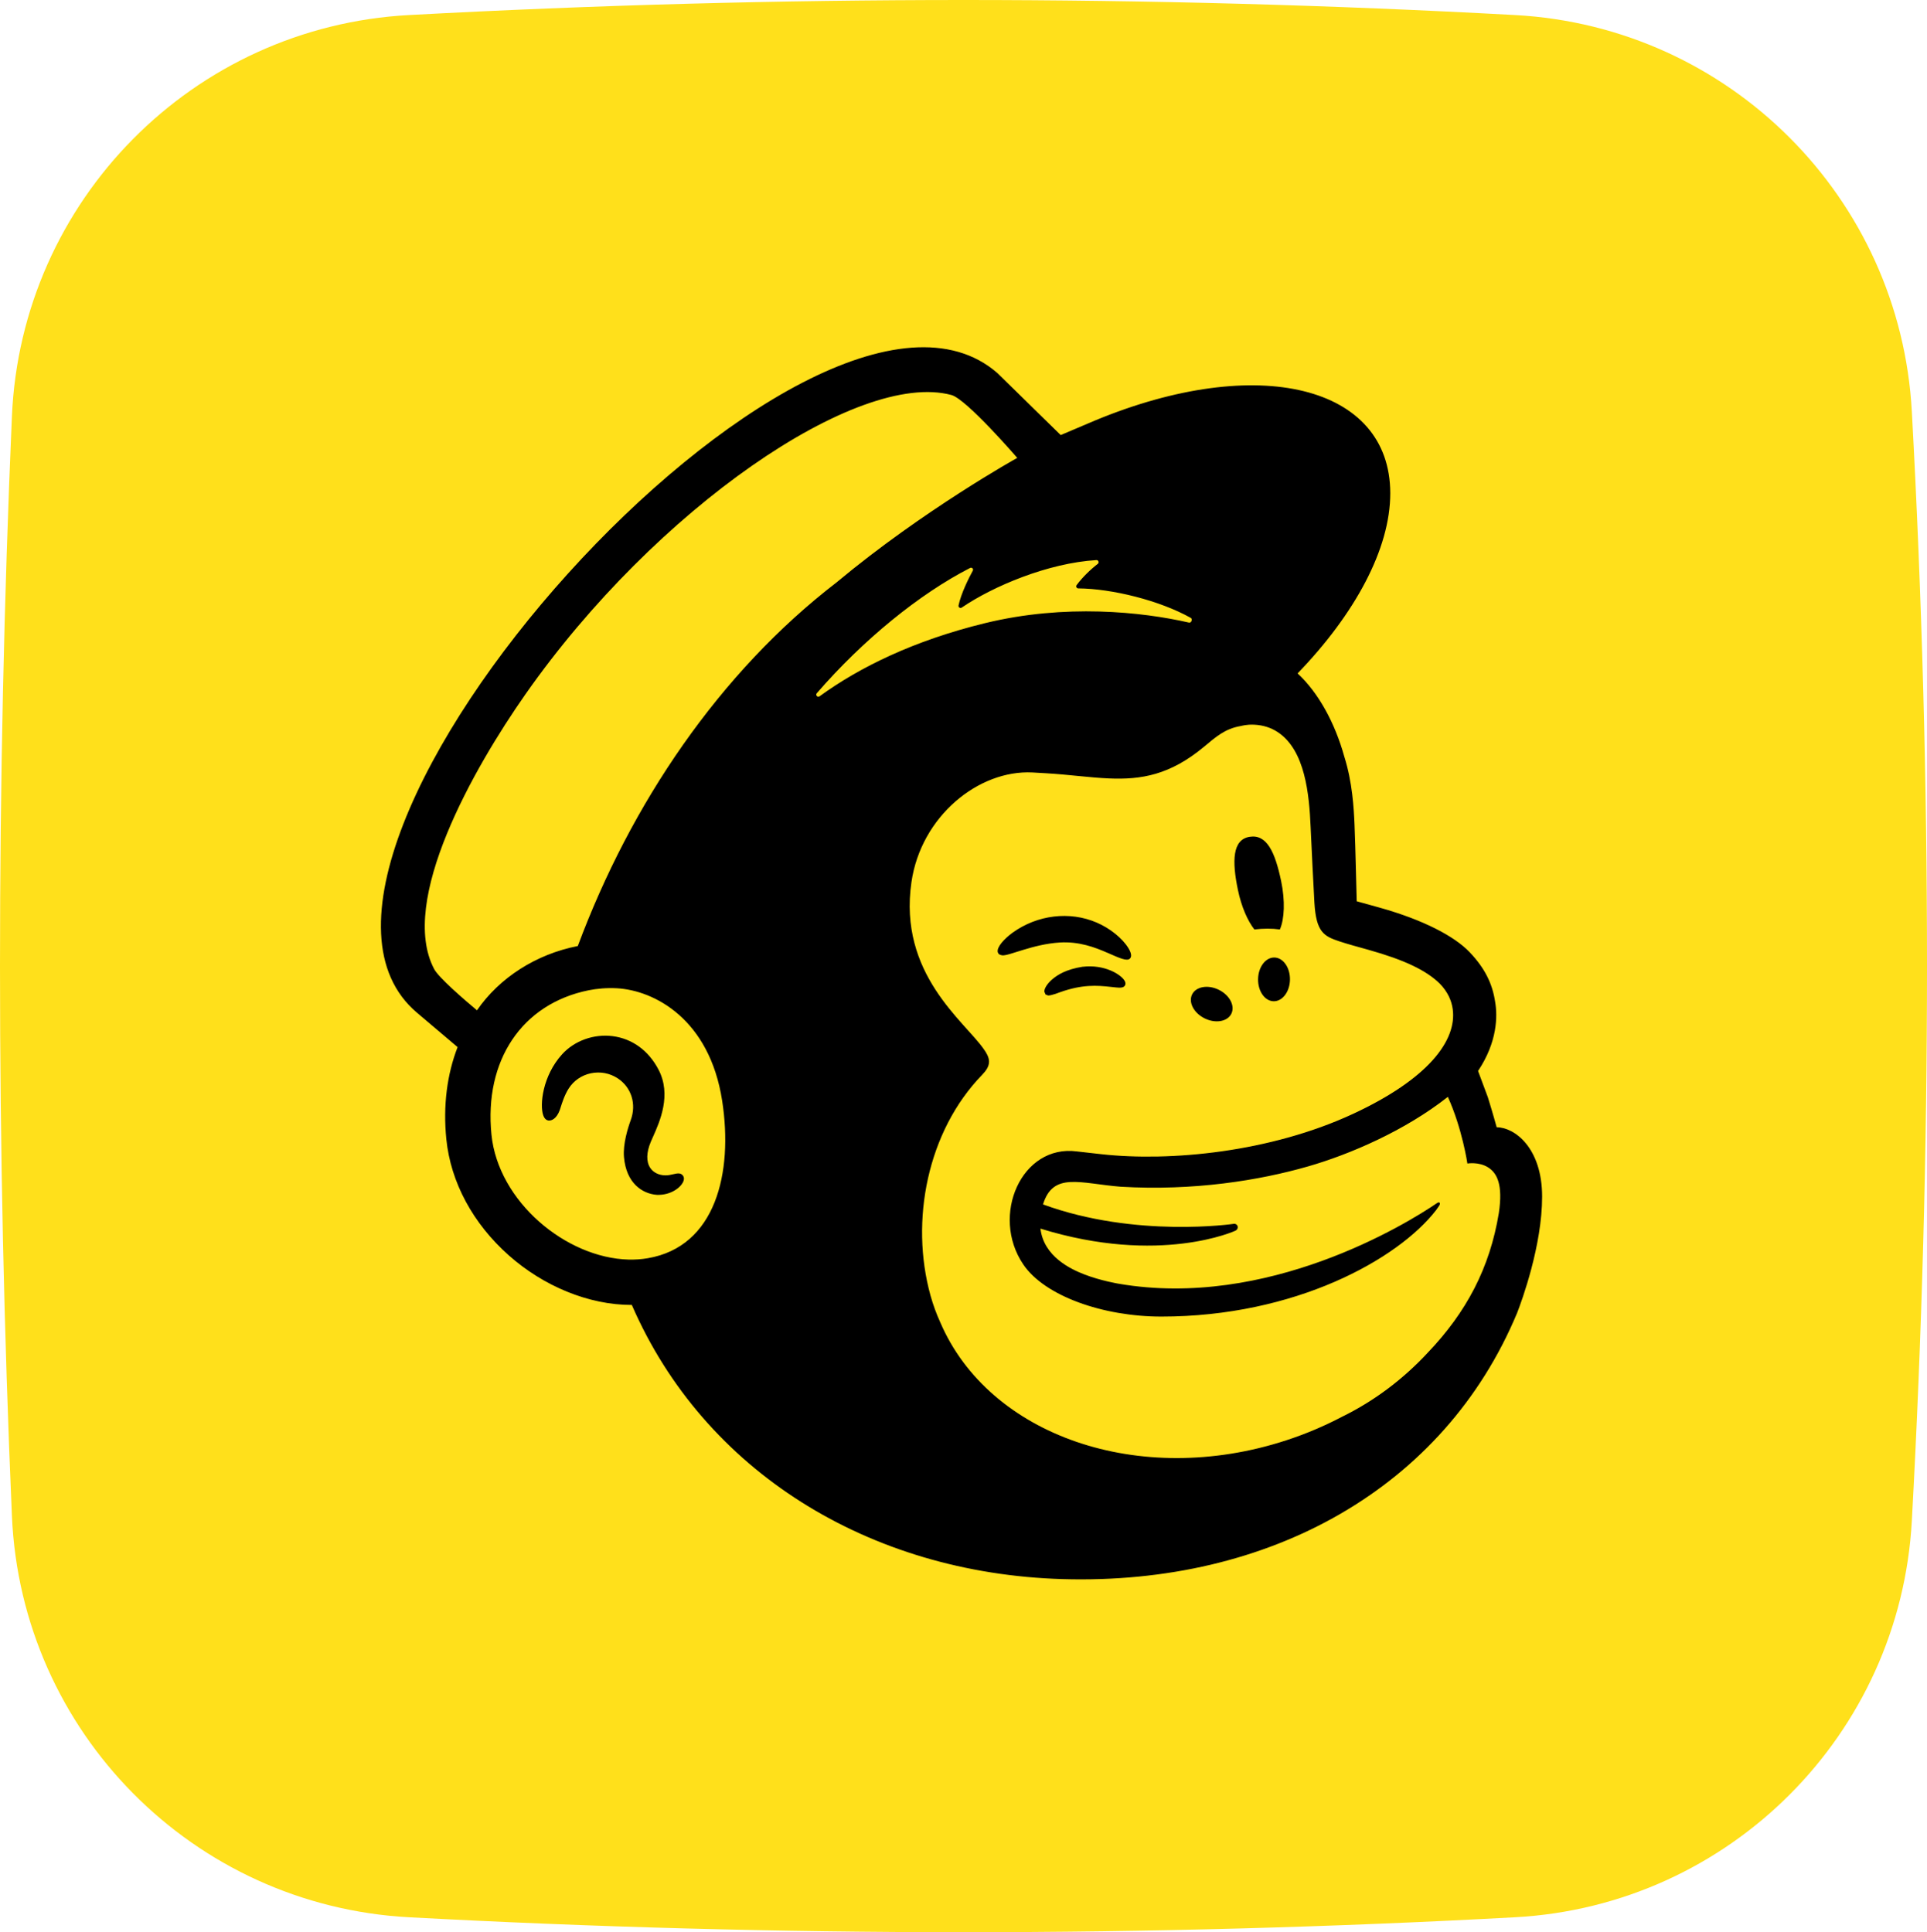 <svg xmlns="http://www.w3.org/2000/svg" width="344" height="345" viewBox="0 0 344 345">
  <g fill="none" fill-rule="evenodd">
    <path fill="#FFE01B" d="M73.013,2.687 C106.188,0.896 139.184,-3.78753344e-15 172,0 C204.832,0 237.664,0.896 270.496,2.689 L270.496,2.689 C308.699,4.775 339.208,35.283 341.295,73.486 C343.098,106.491 344,139.495 344,172.5 C344,205.511 343.098,238.523 341.294,271.534 L341.294,271.534 C339.206,309.74 308.693,340.249 270.487,342.331 C237.836,344.11 205.007,345 172,345 C139.007,345 106.015,344.111 73.022,342.333 L73.022,342.333 C34.474,340.256 3.799,309.257 2.128,270.69 C0.709,237.96 1.89395185e-15,205.23 0,172.5 C0,139.777 0.709,107.054 2.127,74.331 L2.127,74.331 C3.798,35.766 34.469,4.768 73.013,2.687 Z"/>
    <path fill="#000" fill-rule="nonzero" d="M223.922,165.959 L223.926,165.959 C222.707,164.401 221.612,161.88 220.996,158.936 C219.9,153.7 220.015,149.908 223.073,149.415 C226.131,148.922 227.609,152.09 228.705,157.326 C229.439,160.846 229.299,164.08 228.48,165.959 C227.068,165.761 225.528,165.765 223.922,165.959 Z M197.658,170.104 L197.658,170.108 C195.471,169.149 192.629,168.075 189.197,168.286 C184.335,168.586 180.115,170.715 178.91,170.579 C178.395,170.504 178.179,170.284 178.113,169.994 C177.915,169.092 179.301,167.604 180.767,166.531 C185.202,163.341 190.953,162.65 195.775,164.727 C198.129,165.734 200.355,167.521 201.433,169.285 C201.957,170.139 202.058,170.799 201.719,171.146 C201.191,171.701 199.849,171.063 197.658,170.104 Z M193.254,172.616 L193.258,172.62 C197.183,172.154 200.061,173.984 200.729,175.067 C201.015,175.533 200.901,175.837 200.809,175.978 C200.496,176.47 199.819,176.382 198.384,176.22 C195.793,175.925 193.175,175.753 189.206,177.174 C189.206,177.174 187.763,177.751 187.12,177.751 L186.649,177.57 L186.429,177.051 C186.425,176.466 186.957,175.634 187.82,174.882 C188.832,174.006 190.403,173.065 193.254,172.616 Z M215.056,181.838 C213.12,180.888 212.112,178.974 212.807,177.562 C213.503,176.149 215.632,175.775 217.568,176.726 C219.504,177.676 220.512,179.59 219.817,181.002 C219.121,182.415 216.992,182.789 215.056,181.838 Z M227.499,170.966 C229.07,170.997 230.315,172.766 230.28,174.922 C230.245,177.078 228.938,178.802 227.367,178.776 C225.796,178.75 224.551,176.981 224.586,174.825 C224.621,172.664 225.928,170.94 227.499,170.966 Z M121.868,209.853 L121.868,209.844 C122.009,210.007 122.233,210.377 121.969,210.988 C121.525,212.022 119.765,213.439 117.248,213.342 C114.661,213.144 111.779,211.261 111.387,206.575 C111.194,204.261 112.069,201.445 112.606,199.971 C113.645,197.12 112.707,194.136 110.27,192.539 C108.84,191.602 107.128,191.285 105.456,191.642 C103.811,191.994 102.411,192.962 101.514,194.365 C100.77,195.531 100.317,196.983 100.071,197.762 L99.912,198.242 C99.362,199.716 98.491,200.147 97.897,200.068 C97.62,200.028 97.233,199.843 96.986,199.166 C96.313,197.318 96.854,192.095 100.335,188.258 C102.539,185.825 105.997,184.58 109.355,185.006 C112.853,185.451 115.765,187.567 117.547,190.964 C119.915,195.474 117.807,200.213 116.544,203.042 L116.175,203.882 C115.387,205.761 115.343,207.402 116.06,208.502 C116.61,209.347 117.591,209.84 118.749,209.862 C119.285,209.871 119.778,209.756 120.214,209.655 C120.834,209.514 121.477,209.365 121.868,209.853 Z M267.183,201.282 L267.187,201.278 C270.342,201.278 275.292,204.908 275.292,213.668 C275.292,222.384 271.675,232.258 270.821,234.449 C257.793,265.672 226.698,283.052 189.659,281.952 C155.128,280.926 125.679,262.706 112.791,233.002 C104.999,233.01 96.964,229.583 90.857,224.171 C84.42,218.468 80.451,211.09 79.677,203.394 C79.074,197.401 79.809,191.826 81.687,186.964 L74.449,180.831 C41.326,152.864 144.924,37.716 178.056,66.616 C178.223,66.761 189.329,77.655 189.355,77.682 L195.511,75.068 C224.573,63.034 248.153,68.846 248.183,88.048 C248.201,98.032 241.839,109.674 231.644,120.238 C235.34,123.666 238.297,129.021 239.995,135.146 C241.421,139.673 241.676,144.262 241.803,147.206 C241.979,151.276 242.173,160.758 242.195,160.925 L246.287,162.06 C254.088,164.247 259.637,167.164 262.351,170.016 C265.066,172.862 266.413,175.621 266.901,178.855 C267.359,181.464 267.297,186.071 263.856,191.224 L265.603,195.91 C266.461,198.66 267.086,200.943 267.183,201.282 Z M115.638,224.659 C127.742,222.596 130.91,209.448 128.917,196.539 C126.664,181.962 116.804,176.822 110.111,176.457 C108.25,176.36 106.521,176.528 105.095,176.814 C93.149,179.22 86.404,189.384 87.733,202.584 C88.934,214.53 101.017,224.602 112.206,224.901 C113.363,224.928 114.511,224.853 115.638,224.659 Z M103.146,168.916 C112.611,143.51 128.415,120.102 149.333,103.994 C164.856,91.044 181.598,81.756 181.598,81.756 C181.598,81.756 172.583,71.302 169.859,70.532 C153.108,66.008 116.931,90.956 93.831,123.921 C84.486,137.258 71.105,160.877 77.503,173.025 C78.291,174.53 82.757,178.398 85.15,180.395 C89.159,174.574 95.71,170.363 103.146,168.916 Z M220.573,219.722 L220.573,219.731 C220.573,219.731 207.114,225.984 185.734,219.37 C186.328,224.386 191.212,226.635 193.549,227.541 C196.483,228.685 199.704,229.213 199.704,229.213 C226.197,233.772 250.964,218.622 256.539,214.808 C256.957,214.522 257.234,214.799 256.9,215.305 L256.354,216.084 C249.53,224.888 231.182,235.083 207.312,235.078 C196.901,235.074 186.495,231.409 182.676,225.772 C176.749,217.03 182.381,204.265 192.259,205.594 L196.585,206.082 C208.931,207.455 226.799,205.726 241.531,198.888 C255.008,192.632 260.099,185.75 259.333,180.175 C259.126,178.67 258.453,177.1 257.01,175.617 C254.585,173.25 250.744,171.402 244.267,169.584 C242.129,168.982 240.677,168.599 239.111,168.084 C236.33,167.164 234.957,166.43 234.645,161.198 C234.508,158.914 234.112,150.946 233.967,147.65 C233.712,141.882 233.017,133.993 228.124,130.737 C226.848,129.888 225.431,129.478 223.939,129.399 C222.483,129.329 221.753,129.593 221.458,129.641 C218.664,130.116 217.014,131.604 214.955,133.32 C208.852,138.406 203.699,139.238 197.966,138.991 C194.539,138.846 190.909,138.314 186.751,138.067 L184.317,137.926 C174.717,137.434 164.421,145.723 162.709,157.498 C160.324,173.888 172.191,182.358 175.619,187.325 C176.054,187.919 176.56,188.755 176.56,189.552 C176.56,190.502 175.944,191.254 175.341,191.897 L175.341,191.901 C165.547,201.973 162.414,217.971 166.106,231.308 C166.568,232.971 167.153,234.564 167.844,236.086 C176.503,256.322 203.369,265.746 229.611,257.175 C233.127,256.027 236.457,254.606 239.581,252.964 C245.469,250.082 250.612,246.118 254.849,241.555 C261.81,234.278 265.951,226.371 267.561,216.625 C268.349,211.406 267.191,209.391 265.616,208.419 C263.949,207.394 261.951,207.75 261.951,207.75 C261.951,207.75 261.04,201.515 258.462,195.848 C250.81,201.885 240.963,206.126 233.465,208.278 C224.815,210.76 213.107,212.669 200.043,211.89 C192.796,211.305 188,209.189 186.196,215.05 C202.753,221.113 220.279,218.517 220.279,218.517 C220.617,218.482 220.921,218.728 220.956,219.067 C220.983,219.34 220.815,219.621 220.573,219.722 Z M145.809,123.78 L145.809,123.776 C145.518,124.115 145.949,124.586 146.306,124.326 C153.399,119.165 163.123,114.369 175.861,111.262 C190.13,107.782 203.867,109.243 212.257,111.166 C212.68,111.262 212.944,110.536 212.57,110.325 C207.026,107.214 198.516,105.102 192.479,105.058 C192.185,105.054 192.017,104.711 192.193,104.473 C193.236,103.07 194.666,101.684 195.973,100.68 C196.263,100.452 196.087,99.981 195.718,100.003 C187.12,100.531 177.317,104.645 171.685,108.486 C171.408,108.675 171.047,108.429 171.117,108.099 C171.557,105.987 172.943,103.197 173.661,101.895 C173.832,101.587 173.498,101.248 173.185,101.406 C164.13,106.04 154.019,114.29 145.809,123.78 Z"/>
  </g>
</svg>
